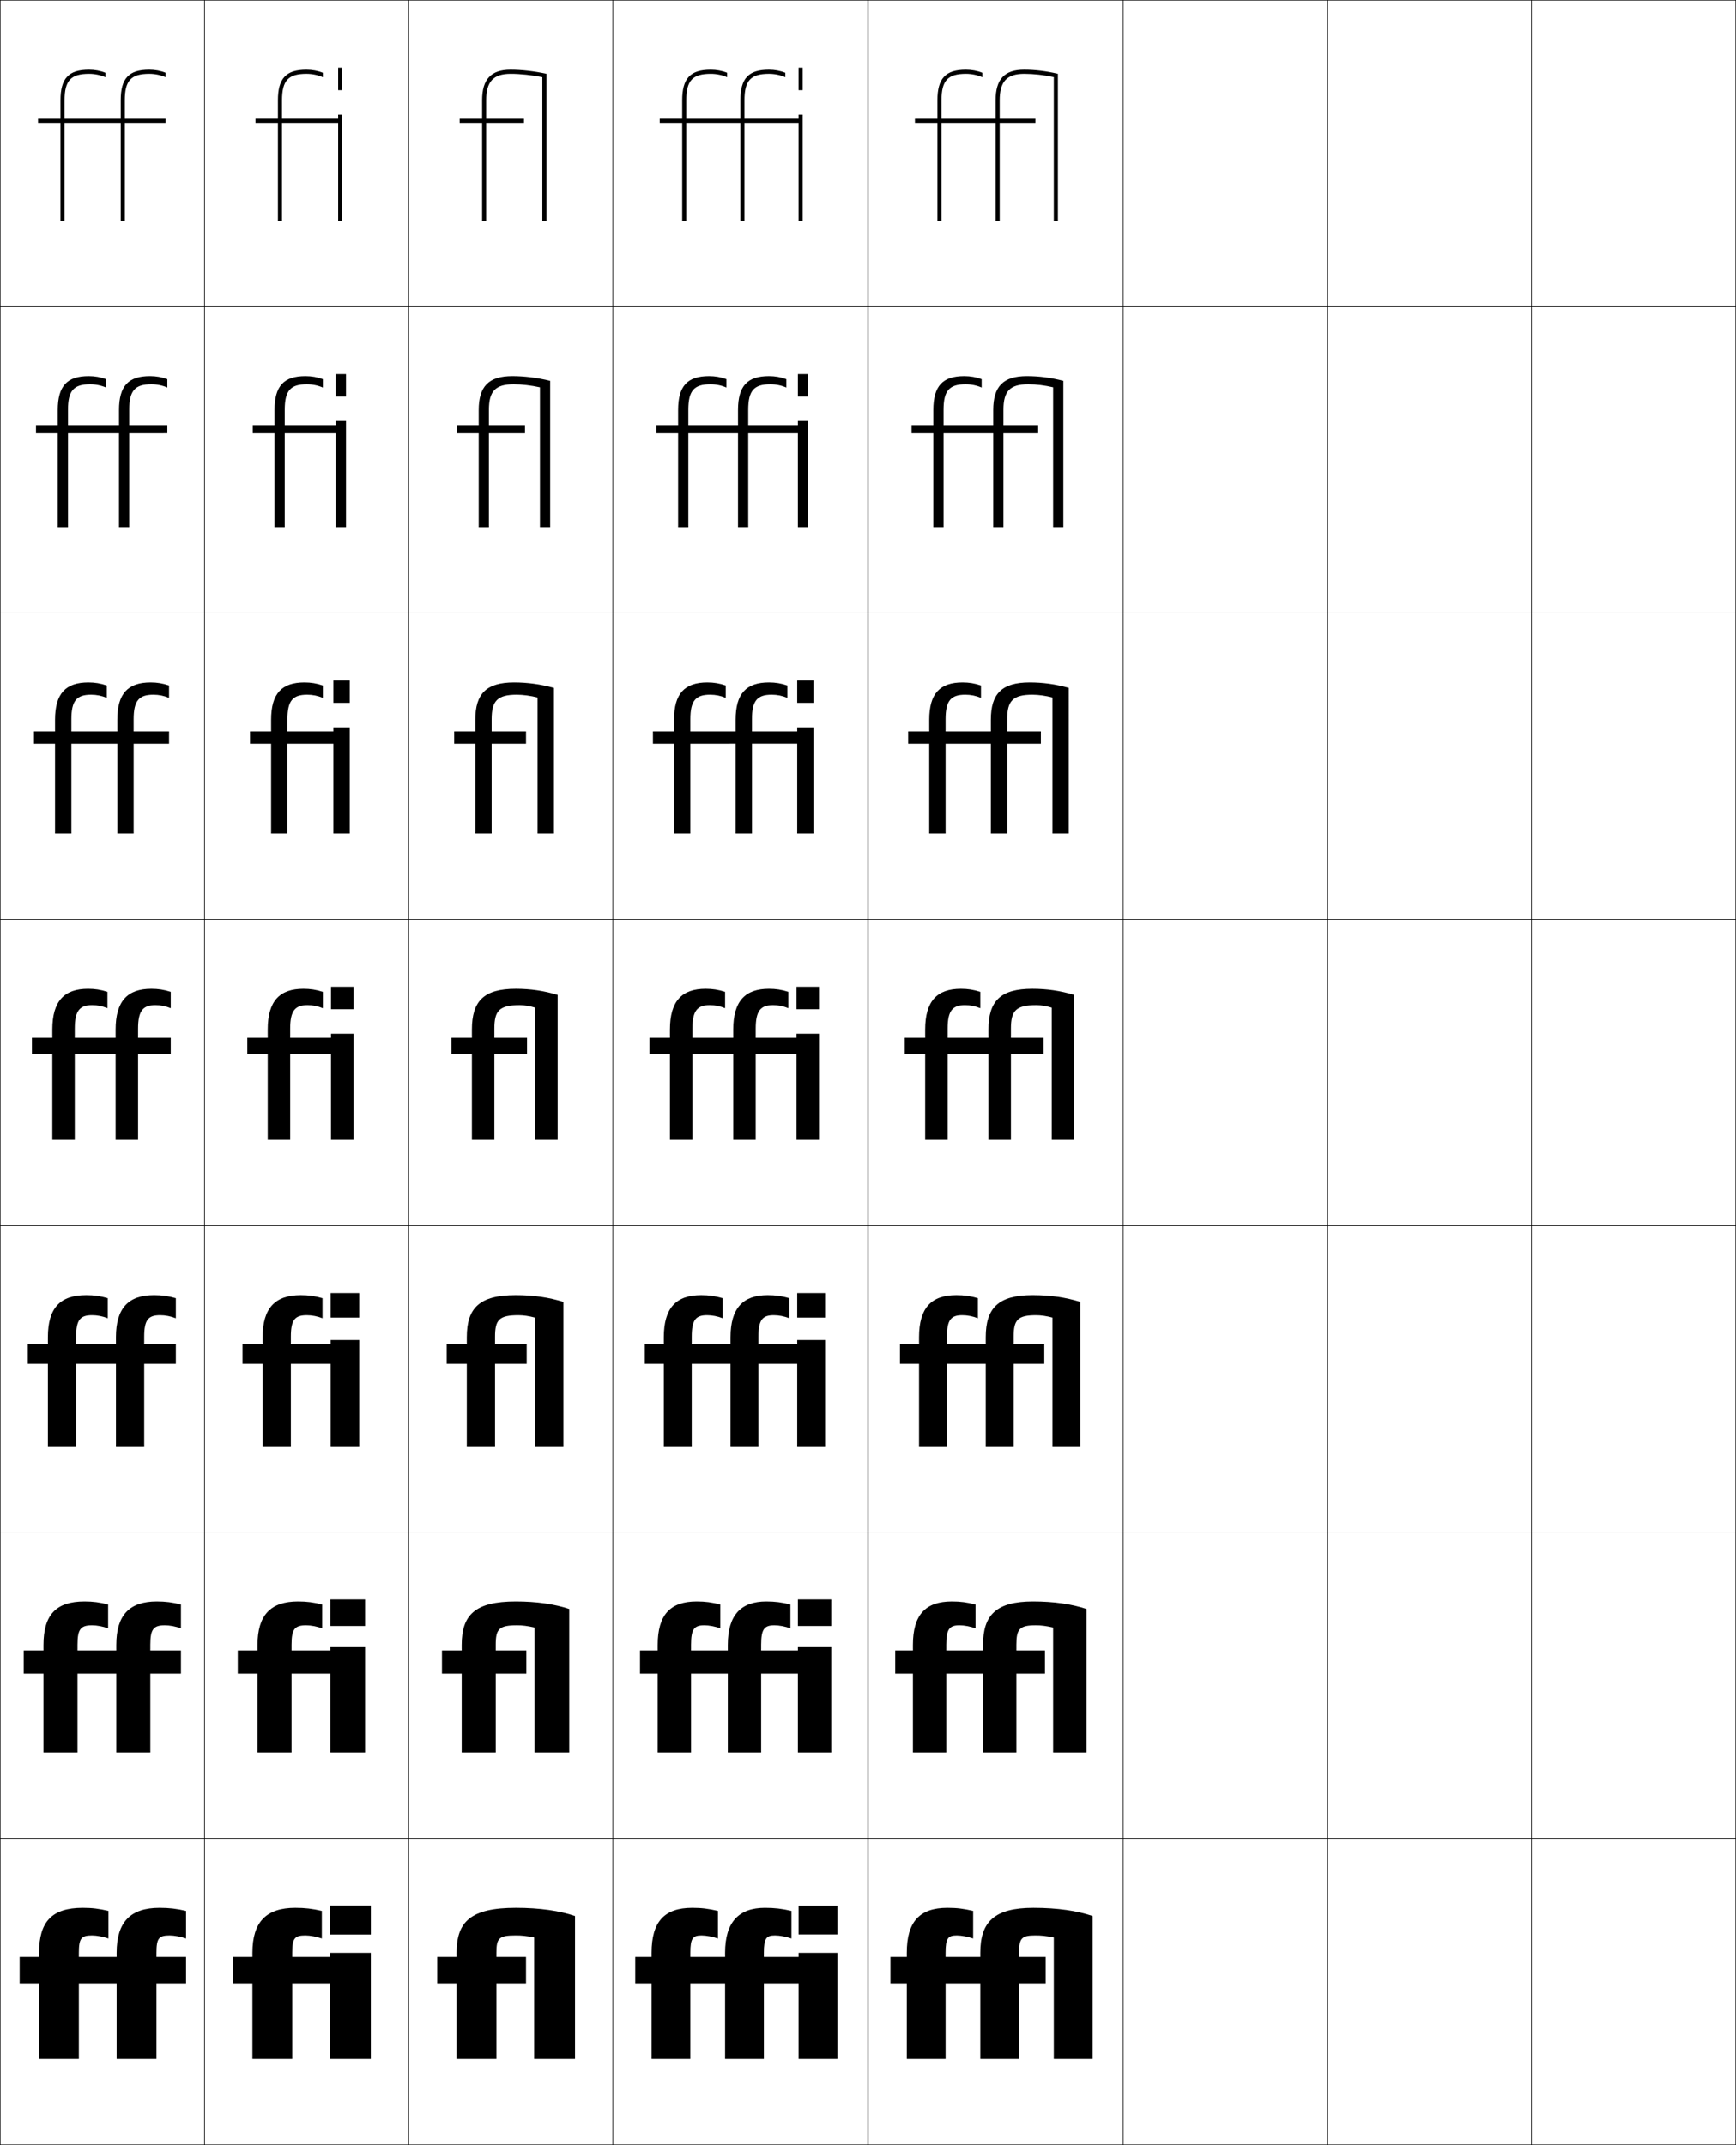 <?xml version="1.0" encoding="utf-8"?>
<!-- Generator: Adobe Illustrator 11 Build 225, SVG Export Plug-In . SVG Version: 6.0.0 Build 78)  -->
<!DOCTYPE svg PUBLIC "-//W3C//DTD SVG 1.0//EN"    "http://www.w3.org/TR/2001/REC-SVG-20010904/DTD/svg10.dtd">
<svg  xmlns="http://www.w3.org/2000/svg" xmlns:xlink="http://www.w3.org/1999/xlink" xmlns:a="http://ns.adobe.com/AdobeSVGViewerExtensions/3.0/"
	 width="850.25" height="1050.25" viewBox="0 0 850.25 1050.25" overflow="visible" enable-background="new 0 0 850.25 1050.25"
	 xml:space="preserve">
		<g id="レイヤー1">
			<g>
				<rect x="0.125" y="0.125" fill="none" stroke="#000000" stroke-width="0.25" width="100" height="150"/> 
				<rect x="100.125" y="0.125" fill="none" stroke="#000000" stroke-width="0.25" width="100" height="150"/> 
				<rect x="200.125" y="0.125" fill="none" stroke="#000000" stroke-width="0.25" width="100" height="150"/> 
				<rect x="300.125" y="0.125" fill="none" stroke="#000000" stroke-width="0.25" width="125" height="150"/> 
				<rect x="425.125" y="0.125" fill="none" stroke="#000000" stroke-width="0.25" width="125" height="150"/> 
				<rect x="550.125" y="0.125" fill="none" stroke="#000000" stroke-width="0.25" width="100" height="150"/> 
				<rect x="650.125" y="0.125" fill="none" stroke="#000000" stroke-width="0.25" width="100" height="150"/> 
				<rect x="0.125" y="150.125" fill="none" stroke="#000000" stroke-width="0.25" width="100" height="150"/> 
				<rect x="100.125" y="150.125" fill="none" stroke="#000000" stroke-width="0.25" width="100" height="150"/> 
				<rect x="200.125" y="150.125" fill="none" stroke="#000000" stroke-width="0.25" width="100" height="150"/> 
				<rect x="300.125" y="150.125" fill="none" stroke="#000000" stroke-width="0.25" width="125" height="150"/> 
				<rect x="425.125" y="150.125" fill="none" stroke="#000000" stroke-width="0.25" width="125" height="150"/> 
				<rect x="550.125" y="150.125" fill="none" stroke="#000000" stroke-width="0.25" width="100" height="150"/> 
				<rect x="650.125" y="150.125" fill="none" stroke="#000000" stroke-width="0.25" width="100" height="150"/> 
				<rect x="0.125" y="300.125" fill="none" stroke="#000000" stroke-width="0.25" width="100" height="150"/> 
				<rect x="100.125" y="300.125" fill="none" stroke="#000000" stroke-width="0.25" width="100" height="150"/> 
				<rect x="200.125" y="300.125" fill="none" stroke="#000000" stroke-width="0.25" width="100" height="150"/> 
				<rect x="300.125" y="300.125" fill="none" stroke="#000000" stroke-width="0.25" width="125" height="150"/> 
				<rect x="425.125" y="300.125" fill="none" stroke="#000000" stroke-width="0.25" width="125" height="150"/> 
				<rect x="550.125" y="300.125" fill="none" stroke="#000000" stroke-width="0.25" width="100" height="150"/> 
				<rect x="650.125" y="300.125" fill="none" stroke="#000000" stroke-width="0.25" width="100" height="150"/> 
				<rect x="0.125" y="450.125" fill="none" stroke="#000000" stroke-width="0.25" width="100" height="150"/> 
				<rect x="100.125" y="450.125" fill="none" stroke="#000000" stroke-width="0.25" width="100" height="150"/> 
				<rect x="200.125" y="450.125" fill="none" stroke="#000000" stroke-width="0.25" width="100" height="150"/> 
				<rect x="300.125" y="450.125" fill="none" stroke="#000000" stroke-width="0.25" width="125" height="150"/> 
				<rect x="425.125" y="450.125" fill="none" stroke="#000000" stroke-width="0.25" width="125" height="150"/> 
				<rect x="550.125" y="450.125" fill="none" stroke="#000000" stroke-width="0.25" width="100" height="150"/> 
				<rect x="650.125" y="450.125" fill="none" stroke="#000000" stroke-width="0.25" width="100" height="150"/> 
				<rect x="0.125" y="600.125" fill="none" stroke="#000000" stroke-width="0.25" width="100" height="150"/> 
				<rect x="100.125" y="600.125" fill="none" stroke="#000000" stroke-width="0.25" width="100" height="150"/> 
				<rect x="200.125" y="600.125" fill="none" stroke="#000000" stroke-width="0.25" width="100" height="150"/> 
				<rect x="300.125" y="600.125" fill="none" stroke="#000000" stroke-width="0.25" width="125" height="150"/> 
				<rect x="425.125" y="600.125" fill="none" stroke="#000000" stroke-width="0.25" width="125" height="150"/> 
				<rect x="550.125" y="600.125" fill="none" stroke="#000000" stroke-width="0.25" width="100" height="150"/> 
				<rect x="650.125" y="600.125" fill="none" stroke="#000000" stroke-width="0.25" width="100" height="150"/> 
				<rect x="0.125" y="750.125" fill="none" stroke="#000000" stroke-width="0.25" width="100" height="150"/> 
				<rect x="100.125" y="750.125" fill="none" stroke="#000000" stroke-width="0.25" width="100" height="150"/> 
				<rect x="200.125" y="750.125" fill="none" stroke="#000000" stroke-width="0.25" width="100" height="150"/> 
				<rect x="300.125" y="750.125" fill="none" stroke="#000000" stroke-width="0.25" width="125" height="150"/> 
				<rect x="425.125" y="750.125" fill="none" stroke="#000000" stroke-width="0.25" width="125" height="150"/> 
				<rect x="550.125" y="750.125" fill="none" stroke="#000000" stroke-width="0.25" width="100" height="150"/> 
				<rect x="650.125" y="750.125" fill="none" stroke="#000000" stroke-width="0.25" width="100" height="150"/> 
				<rect x="0.125" y="900.125" fill="none" stroke="#000000" stroke-width="0.25" width="100" height="150"/> 
				<rect x="100.125" y="900.125" fill="none" stroke="#000000" stroke-width="0.25" width="100" height="150"/> 
				<rect x="200.125" y="900.125" fill="none" stroke="#000000" stroke-width="0.25" width="100" height="150"/> 
				<rect x="300.125" y="900.125" fill="none" stroke="#000000" stroke-width="0.25" width="125" height="150"/> 
				<rect x="425.125" y="900.125" fill="none" stroke="#000000" stroke-width="0.25" width="125" height="150"/> 
				<rect x="550.125" y="900.125" fill="none" stroke="#000000" stroke-width="0.25" width="100" height="150"/> 
				<rect x="650.125" y="900.125" fill="none" stroke="#000000" stroke-width="0.25" width="100" height="150"/> 
				<rect x="750.125" y="0.125" fill="none" stroke="#000000" stroke-width="0.25" width="100" height="150"/> 
				<rect x="750.125" y="150.125" fill="none" stroke="#000000" stroke-width="0.25" width="100" height="150"/> 
				<rect x="750.125" y="300.125" fill="none" stroke="#000000" stroke-width="0.25" width="100" height="150"/> 
				<rect x="750.125" y="450.125" fill="none" stroke="#000000" stroke-width="0.25" width="100" height="150"/> 
				<rect x="750.125" y="600.125" fill="none" stroke="#000000" stroke-width="0.25" width="100" height="150"/> 
				<rect x="750.125" y="750.125" fill="none" stroke="#000000" stroke-width="0.25" width="100" height="150"/> 
				<rect x="750.125" y="900.125" fill="none" stroke="#000000" stroke-width="0.25" width="100" height="150"/> 
			</g>
			<rect x="161.625" y="933.125" width="20" height="14"/> 
			<g>
				<path d="M61.125,58.125h20v2h-20v48h-2v-48h-27.5v48h-2v-48h-11v-2h11v-9c0-10.794,3.926-15,14-15
					c2.764,0,5.601,0.526,8,1.5v2.155c-2.379-1.059-5.219-1.655-8-1.655
					c-8.972,0-12,3.28-12,13v9h27.5v-9c0-10.794,3.926-15,14-15c2.764,0,5.601,0.526,8,1.5v2.155
					c-2.379-1.059-5.219-1.655-8-1.655c-8.972,0-12,3.28-12,13V58.125z"/>
				<path d="M33.292,212.125v46h-5v-46H17.625V208.125h10.667v-7.333
					c0-11.869,4.57-16.667,15.167-16.667c2.968,0,5.802,0.496,8.5,1.5v4.103
					c-2.421-1.048-5.097-1.604-7.833-1.604c-7.991,0-10.833,3.065-10.833,12.5v7.5
					h25v-7.333c0-11.869,4.57-16.667,15.167-16.667c2.967,0,5.802,0.496,8.5,1.5
					v4.103c-2.42-1.048-5.098-1.604-7.833-1.604
					c-7.99,0-10.833,3.065-10.833,12.5v7.5h18.667v4H63.292v46h-5v-46H33.292z"
					/>
				<path d="M34.958,364.125v44h-8v-44H16.625v-6h10.333v-5.667
					c0-12.944,5.215-18.333,16.333-18.333c3.171,0,6.003,0.466,9,1.5v6.052
					C49.83,340.64,47.316,340.125,44.625,340.125c-7.009,0-9.667,2.851-9.667,12v6h22.5v-5.667
					c0-12.944,5.215-18.333,16.333-18.333c3.172,0,6.004,0.466,9,1.5v6.052
					C80.33,340.64,77.816,340.125,75.125,340.125c-7.009,0-9.667,2.851-9.667,12v6h17.333v6
					H65.458v44h-8v-44H34.958z"/>
				<path d="M36.625,516.125v42h-11v-42h-10v-8h10v-4c0-14.019,5.859-20,17.5-20c3.375,0,6.205,0.436,9.5,1.5v8
					c-2.504-1.026-4.854-1.5-7.5-1.5c-6.027,0-8.5,2.636-8.5,11.5v4.5h20v-4c0-14.019,5.859-20,17.5-20
					c3.375,0,6.205,0.436,9.5,1.5v8c-2.504-1.026-4.854-1.5-7.5-1.5c-6.027,0-8.5,2.636-8.5,11.5
					v4.5h16v8h-16v42h-11v-42H36.625z"/>
				<path d="M56.792,658.125v-3.334c0-14.399,6.182-20.666,18.667-20.666
					c3.815,0,6.906,0.427,10.667,1.5v9.833c-2.48-0.979-5.181-1.5-7.667-1.5
					c-5.784,0-7.833,2.197-7.833,10.5V658.125h15.5v9.666H70.625V708.125H56.792v-40.334
					H37.291V708.125H23.458v-40.334h-9.833V658.125h9.833v-3.334
					c0-14.398,5.974-20.666,18.792-20.666c3.815,0,6.781,0.427,10.542,1.5v9.833
					c-2.48-0.979-5.181-1.5-7.667-1.5c-5.785,0-7.834,2.197-7.834,10.5V658.125H56.792z"/>
				<path d="M56.958,808.125v-2.667c0-14.78,6.505-21.333,19.833-21.333
					c4.254,0,7.607,0.419,11.833,1.5v11.667c-2.457-0.933-5.508-1.5-7.833-1.5
					c-5.542,0-7.167,1.759-7.167,9.5V808.125h15v11.333h-15V858.125H56.958v-38.667h-19V858.125
					H21.292v-38.667H11.625V808.125h9.667v-2.667c0-14.778,6.088-21.333,20.083-21.333
					c4.254,0,7.357,0.419,11.583,1.5v11.667c-2.457-0.933-5.508-1.5-7.833-1.5
					c-5.542,0-7.167,1.759-7.167,9.5V808.125H56.958z"/>
				<path d="M57.125,958.125v-2c0-15.161,6.828-22,21-22c4.693,0,8.309,0.411,13,1.5v13.5
					c-2.433-0.886-5.834-1.5-8-1.5c-5.299,0-6.5,1.32-6.5,8.5v2h14.5v13h-14.5v37h-19.5v-37h-18.5v37h-19.5
					v-37h-9.5v-13h9.5v-2c0-15.159,6.203-22,21.375-22c4.693,0,7.934,0.411,12.625,1.5v13.5
					c-2.433-0.886-5.834-1.5-8-1.5c-5.299,0-6.5,1.32-6.5,8.5v2H57.125z"/>
			</g>
			<g>
				<path d="M267.625,36.125v72h-2V37.754c-5.135-1.022-10.812-1.629-15.5-1.629
					c-8.523,0-12,3.766-12,13v9h18.5v2h-18.5v48h-2v-48h-11v-2h11v-9c0-10.375,4.317-15,14-15
					C255.208,34.125,261.768,34.827,267.625,36.125z"/>
				<path d="M239.458,200.625v7.5H257.125v4h-17.667v46h-5v-46h-10.667V208.125h10.667v-7.333
					c0-11.59,4.832-16.667,16.5-16.667c5.776,0,12.332,0.788,18.5,2.333v71.667h-5v-68.498
					c-4.188-0.933-8.964-1.502-12.833-1.502
					C242.6,188.125,239.458,191.514,239.458,200.625z"/>
				<path d="M240.792,352.125v6H257.625v6h-16.833v44h-8v-44h-10.333v-6h10.333v-5.667
					c0-12.804,5.346-18.333,19-18.333c6.469,0,13.022,0.875,19.5,2.667V408.125h-8
					v-66.624C260.05,340.659,256.175,340.125,253.125,340.125
					C243.599,340.125,240.792,343.138,240.792,352.125z"/>
				<path d="M242.125,503.625v4.5h16v8h-16v42h-11v-42h-10v-8h10v-4c0-14.019,5.859-20,21.5-20
					c7.161,0,13.711,0.961,20.5,3v71h-11v-64.75c-2.295-0.753-5.269-1.25-7.5-1.25
					C244.598,492.125,242.125,494.761,242.125,503.625z"/>
				<path d="M242.458,654.458V658.125h15.5v9.666h-15.5V708.125H228.625v-40.334h-9.834V658.125H228.625
					v-3.334c0-14.398,6.182-20.666,24-20.666c8.734,0,16.354,1.131,23.333,3.333
					V708.125h-14v-63c-2.921-0.772-5.561-1.167-8-1.167
					C244.507,643.958,242.458,646.154,242.458,654.458z"/>
				<path d="M242.792,805.292V808.125h15v11.333h-15V858.125H226.125v-38.667h-9.667V808.125
					H226.125v-2.667c0-14.778,6.505-21.333,26.5-21.333
					c10.307,0,18.996,1.301,26.167,3.667V858.125h-17v-61.25
					c-3.547-0.792-5.853-1.083-8.5-1.083
					C244.417,795.792,242.792,797.549,242.792,805.292z"/>
				<path d="M281.625,938.125v70h-20v-59.5c-4.174-0.812-6.146-1-9-1c-8.299,0-9.5,1.317-9.5,8.5v2h14.5v13
					h-14.5v37h-19.5v-37h-9.5v-13h9.5v-2c0-15.159,6.828-22,29-22
					C264.504,934.125,274.264,935.596,281.625,938.125z"/>
			</g>
			<g>
				<path d="M473.125,34.125c2.764,0,5.601,0.526,8,1.5v2.155c-2.379-1.059-5.219-1.655-8-1.655
					c-8.972,0-12,3.28-12,13v9h26.5v-9c0-10.375,4.317-15,14-15c5.312,0,10.842,0.673,16.5,2v72h-2
					V37.731c-4.969-1.062-9.841-1.606-14.5-1.606c-8.523,0-12,3.766-12,13v9h17.5v2h-17.5v48h-2v-48
					h-26.5v48h-2v-48h-11v-2h11v-9C459.125,38.331,463.051,34.125,473.125,34.125z"/>
				<path d="M472.291,184.125c2.968,0,5.803,0.496,8.5,1.5v4.103
					c-2.42-1.048-5.097-1.604-7.833-1.604c-7.99,0-10.833,3.065-10.833,12.5v7.5
					h24.333v-7.333c0-11.59,4.831-16.667,16.5-16.667
					c5.929,0,11.798,0.769,17.833,2.333v71.667h-4.999v-68.512
					c-4.078-0.959-8.317-1.488-12.167-1.488c-9.025,0-12.167,3.389-12.167,12.5v7.5h17
					v4h-17v46h-5v-46H462.125v46h-5v-46h-10.667V208.125H457.125v-7.333
					C457.125,188.922,461.695,184.125,472.291,184.125z"/>
				<path d="M471.458,334.125c3.172,0,6.004,0.466,9,1.5v6.052
					c-2.462-1.037-4.976-1.552-7.666-1.552c-7.009,0-9.667,2.851-9.667,12v6h22.167
					v-5.667c0-12.804,5.345-18.333,19-18.333c6.545,0,12.754,0.865,19.166,2.667V408.125
					h-8v-66.631C512.272,340.638,508.666,340.125,505.625,340.125c-9.526,0-12.333,3.013-12.333,12
					v6h16.5v6h-16.5v44h-8v-44H463.125v44h-8v-44h-10.333v-6H455.125v-5.667
					C455.125,339.515,460.34,334.125,471.458,334.125z"/>
				<path d="M464.125,516.125v42h-11v-42h-10v-8h10v-4c0-14.019,5.859-20,17.5-20c3.375,0,6.205,0.436,9.5,1.5v8
					c-2.504-1.026-4.854-1.5-7.5-1.5c-6.027,0-8.5,2.636-8.5,11.5v4.5h20v-4c0-14.019,5.859-20,21.5-20
					c7.161,0,13.711,0.961,20.5,3v71h-11v-64.75c-2.295-0.753-5.269-1.25-7.5-1.25
					c-10.027,0-12.5,2.636-12.5,11.5v4.5h16v8h-16v42h-11v-42H464.125z"/>
				<path d="M482.791,658.125v-3.334c0-14.398,6.183-20.666,23.001-20.666
					c8.733,0,16.354,1.131,23.333,3.333V708.125h-13.667v-63
					c-2.921-0.772-5.561-1.167-8-1.167c-8.951,0-11,2.196-11,10.5V658.125h15v9.666h-15V708.125
					h-13.667v-40.334h-19V708.125H450.125v-40.334h-9.334V658.125H450.125v-3.334
					c0-14.398,5.974-20.666,18.291-20.666c3.814,0,6.781,0.427,10.542,1.5v9.833
					c-2.48-0.979-5.181-1.5-7.666-1.5c-5.452,0-7.501,2.197-7.501,10.5V658.125H482.791z"/>
				<path d="M481.458,808.125v-2.667c0-14.778,6.506-21.333,24.5-21.333
					c10.307,0,18.996,1.301,26.167,3.667V858.125h-16.333v-61.25
					c-3.548-0.792-5.854-1.083-8.5-1.083c-7.875,0-9.5,1.757-9.5,9.5V808.125h14v11.333h-14V858.125
					h-16.334v-38.667h-18V858.125H447.125v-38.667h-8.667V808.125H447.125v-2.667
					c0-14.778,6.089-21.333,19.083-21.333c4.254,0,7.357,0.419,11.584,1.5v11.667
					c-2.457-0.933-5.508-1.5-7.834-1.5c-4.875,0-6.5,1.759-6.5,9.5V808.125H481.458z"/>
				<path d="M480.125,958.125v-2c0-15.159,6.828-22,26-22c11.879,0,21.639,1.471,29,4v70h-19v-59.5
					c-4.174-0.812-6.146-1-9-1c-6.799,0-8,1.317-8,8.5v2h13v13h-13v37h-19v-37h-17v37h-19v-37h-8v-13h8v-2
					c0-15.159,6.203-22,19.875-22c4.693,0,7.934,0.411,12.625,1.5v13.5
					c-2.433-0.886-5.834-1.5-8-1.5c-4.299,0-5.5,1.32-5.5,8.5v2H480.125z"/>
			</g>
			<g>
				<g>
					<path d="M161.625,956.125h20v52h-20v-37h-18.5v37h-19.5v-37h-9.5v-13h9.5v-2c0-15.159,6.828-22,21-22
						c4.693,0,8.309,0.411,13,1.5v13.5c-2.433-0.886-5.834-1.5-8-1.5c-5.299,0-6.5,1.317-6.5,8.5v2
						h18.5V956.125z"/>
					<rect x="161.625" y="933.125" width="20" height="14"/> 
				</g>
				<g>
					<path d="M161.792,819.458h-19V858.125h-16.667v-38.667h-9.667V808.125h9.667v-2.667
						c0-14.778,6.505-21.333,19.833-21.333c4.254,0,7.607,0.419,11.833,1.5v11.667
						c-2.457-0.934-5.508-1.5-7.833-1.5c-5.542,0-7.167,1.756-7.167,9.499V808.125h19
						v-2h17v52h-17V819.458z"/>
					<rect x="161.792" y="783.125" width="17" height="13"/> 
				</g>
				<g>
					<path d="M161.958,667.792h-19.5V708.125H128.625v-40.333h-9.833V658.125H128.625v-3.333
						c0-14.399,6.182-20.667,18.667-20.667c3.815,0,6.906,0.428,10.667,1.5v9.833
						c-2.48-0.979-5.181-1.5-7.667-1.5c-5.784,0-7.833,2.196-7.833,10.5V658.125h19.5v-2h14v52
						h-14V667.792z"/>
					<rect x="161.958" y="633.125" width="14" height="12"/> 
				</g>
				<g>
					<path d="M162.125,516.125h-20v42h-11v-42h-10v-8h10v-4c0-14.019,5.859-20,17.5-20
						c3.375,0,6.205,0.436,9.5,1.5v8c-2.504-1.026-4.854-1.5-7.5-1.5c-6.027,0-8.5,2.636-8.5,11.5
						v4.5h20v-2h11v52h-11V516.125z"/>
					<rect x="162.125" y="483.125" width="11" height="11"/> 
				</g>
				<g>
					<path d="M132.791,352.458c0-12.944,5.215-18.333,16.334-18.333
						c3.171,0,6.003,0.465,9,1.5v6.051c-2.462-1.037-4.976-1.552-7.667-1.552
						c-7.009,0-9.667,2.851-9.667,12v6h22.5v-2h8v52h-8v-44h-22.5v44h-8
						v-44h-10.333V358.125h10.333V352.458z"/>
					<rect x="163.292" y="333.125" width="8" height="11"/> 
				</g>
				<g>
					<path d="M134.458,200.792c0-11.869,4.57-16.667,15.167-16.667
						c2.968,0,5.802,0.496,8.5,1.5v4.104c-2.42-1.048-5.097-1.604-7.833-1.604
						c-7.99,0-10.833,3.065-10.833,12.5v7.5h25v-2h5v52h-5v-46h-25v46h-5v-46h-10.667v-4h10.667
						V200.792z"/>
					<rect x="164.458" y="183.125" width="5" height="11"/> 
				</g>
				<g>
					<path d="M136.125,49.125c0-10.794,3.926-15,14-15c2.764,0,5.601,0.526,8,1.5v2.155
						c-2.379-1.059-5.219-1.655-8-1.655c-8.972,0-12,3.28-12,13v9h27.5v-2h2v52h-2v-48h-27.5v48h-2v-48
						h-11v-2h11V49.125z"/>
					<rect x="165.625" y="33.125" width="2" height="11"/> 
				</g>
			</g>
			<g>
				<g>
					<path d="M391.125,958.125v-2h19v52h-19v-37h-17v37h-19v-37h-17v37h-19v-37h-8v-13h8v-2c0-15.159,6.203-22,19.875-22
						c4.693,0,7.934,0.411,12.625,1.5v13.5c-2.433-0.886-5.834-1.5-8-1.5
						c-4.299,0-5.5,1.32-5.5,8.5v2h17v-2c0-15.161,6.828-22,19.5-22c4.693,0,8.309,0.411,13,1.5v13.5
						c-2.433-0.886-5.834-1.5-8-1.5c-4.299,0-5.5,1.32-5.5,8.5v2H391.125z"/>
					<rect x="391.125" y="933.125" width="19" height="14"/> 
				</g>
				<g>
					<path d="M372.791,819.458V858.125h-16.333v-38.667h-18V858.125h-16.333v-38.667h-8.667V808.125
						h8.667v-2.667c0-14.778,6.088-21.333,19.083-21.333
						c4.254,0,7.357,0.419,11.583,1.5v11.667c-2.456-0.934-5.507-1.5-7.833-1.5
						c-4.875,0-6.5,1.758-6.5,9.499V808.125h18v-2.667c0-14.78,6.506-21.333,18.833-21.333
						c4.254,0,7.607,0.419,11.834,1.5v11.667c-2.457-0.934-5.508-1.5-7.833-1.5
						c-4.876,0-6.501,1.758-6.501,9.499V808.125h18v-2H407.125v52h-16.334v-38.667H372.791z"/>
					<rect x="390.791" y="783.125" width="16.334" height="13"/> 
				</g>
				<g>
					<path d="M371.458,667.792V708.125h-13.666v-40.333h-19V708.125H325.125v-40.333h-9.333
						V658.125H325.125v-3.333c0-14.399,5.974-20.667,18.292-20.667
						c3.814,0,6.781,0.428,10.542,1.5v9.833c-2.479-0.979-5.181-1.5-7.666-1.5
						c-5.452,0-7.5,2.197-7.5,10.5V658.125h19v-3.333
						c0-14.399,6.182-20.667,18.166-20.667c3.814,0,6.906,0.428,10.667,1.5v9.833
						c-2.48-0.979-5.181-1.5-7.667-1.5c-5.451,0-7.5,2.197-7.5,10.5V658.125h19v-2H404.125v52h-13.667
						v-40.333H371.458z"/>
					<rect x="390.458" y="633.125" width="13.667" height="12"/> 
				</g>
				<g>
					<path d="M370.125,516.125v42h-11v-42h-20v42h-11v-42h-10v-8h10v-4c0-14.019,5.859-20,17.5-20
						c3.375,0,6.205,0.436,9.5,1.5v8c-2.504-1.026-4.854-1.5-7.5-1.5c-6.027,0-8.5,2.636-8.5,11.5v4.5
						h20v-4c0-14.019,5.859-20,17.5-20c3.375,0,6.205,0.436,9.5,1.5v8c-2.504-1.026-4.854-1.5-7.5-1.5
						c-6.027,0-8.5,2.636-8.5,11.5v4.5h20v-2h11v52h-11v-42H370.125z"/>
					<rect x="390.125" y="483.125" width="11" height="11"/> 
				</g>
				<g>
					<path d="M346.458,334.125c3.171,0,6.004,0.465,9,1.5v6.051
						c-2.462-1.037-4.976-1.552-7.667-1.552c-7.009,0-9.667,2.851-9.667,12v6
						h22.166v-5.667c0-12.944,5.215-18.333,16.334-18.333c3.171,0,6.004,0.465,9,1.5
						v6.051c-2.462-1.037-4.977-1.552-7.667-1.552
						c-7.009,0-9.667,2.851-9.667,12v6h22.167v-2h8v52h-8v-44h-22.167v44h-8v-44H338.125
						v44h-8v-44h-10.333V358.125h10.333v-5.667
						C330.125,339.514,335.339,334.125,346.458,334.125z"/>
					<rect x="390.458" y="333.125" width="8" height="11"/> 
				</g>
				<g>
					<path d="M347.292,184.125c2.967,0,5.802,0.496,8.5,1.5v4.104
						c-2.421-1.048-5.098-1.604-7.833-1.604c-7.99,0-10.833,3.065-10.833,12.5v7.5
						h24.333v-7.333c0-11.869,4.57-16.667,15.167-16.667c2.968,0,5.802,0.496,8.5,1.5
						v4.104c-2.421-1.048-5.098-1.604-7.833-1.604c-7.99,0-10.834,3.065-10.834,12.5
						v7.5h24.334v-2h5v52h-5v-46h-24.334v46h-5v-46H337.125v46h-5v-46h-10.667v-4H332.125v-7.333
						C332.125,188.923,336.695,184.125,347.292,184.125z"/>
					<rect x="390.792" y="183.125" width="5" height="11"/> 
				</g>
				<g>
					<path d="M348.125,34.125c2.764,0,5.601,0.526,8,1.5v2.155c-2.379-1.059-5.219-1.655-8-1.655
						c-8.972,0-12,3.28-12,13v9h26.5v-9c0-10.794,3.926-15,14-15c2.764,0,5.601,0.526,8,1.5v2.155
						c-2.379-1.059-5.219-1.655-8-1.655c-8.972,0-12,3.28-12,13v9h26.5v-2h2v52h-2v-48h-26.5v48h-2v-48
						h-26.5v48h-2v-48h-11v-2h11v-9C334.125,38.331,338.051,34.125,348.125,34.125z"/>
					<rect x="391.125" y="33.125" width="2" height="11"/> 
				</g>
			</g>
		</g>
	</svg>
